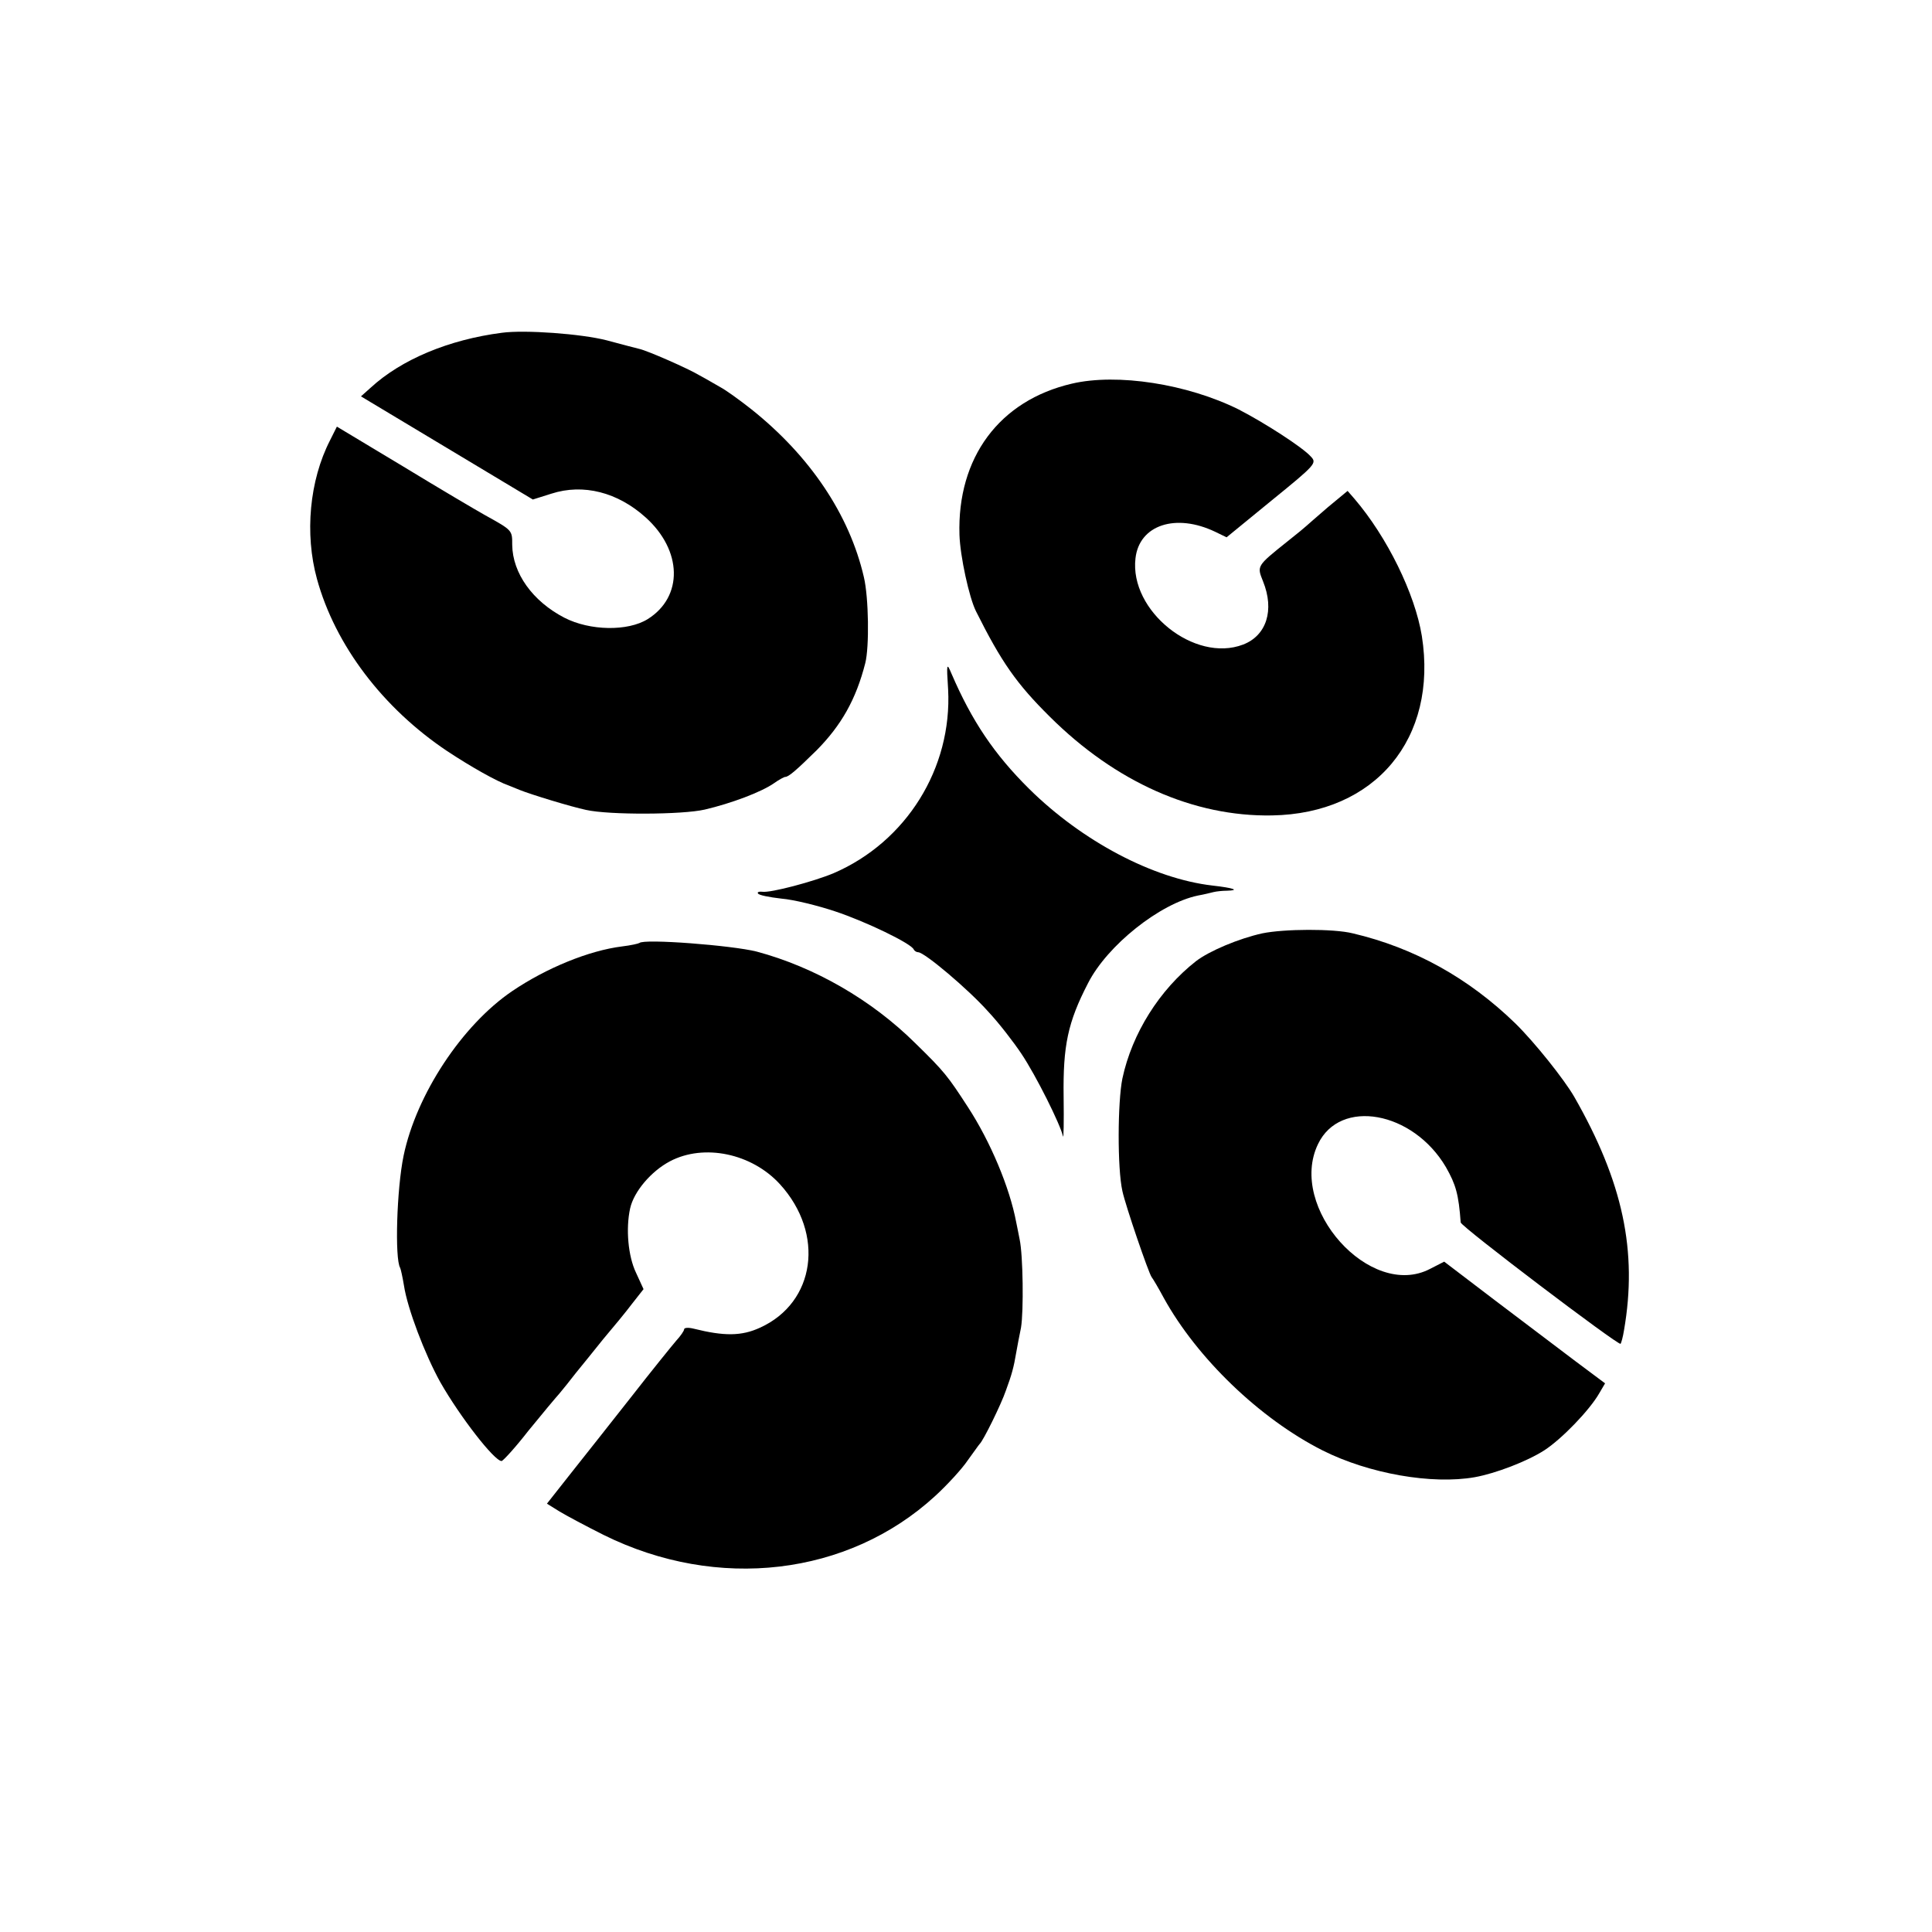 <?xml version="1.0" standalone="no"?>
<!DOCTYPE svg PUBLIC "-//W3C//DTD SVG 20010904//EN"
 "http://www.w3.org/TR/2001/REC-SVG-20010904/DTD/svg10.dtd">
<svg version="1.0" xmlns="http://www.w3.org/2000/svg"
 width="562pt" height="562pt" viewBox="0 0 562 562"
 preserveAspectRatio="xMidYMid meet">
<g transform="translate(0,562) scale(0.1,-0.1)"
fill="#000000" stroke="none">
<path d="M1460 4652 c-155 -20 -293 -78 -382 -160 l-28 -25 250 -150 250 -150
54 17 c93 30 193 4 274 -69 107 -96 110 -231 6 -296 -58 -36 -168 -34 -242 4
-93 48 -151 130 -152 212 0 43 1 42 -80 87 -25 14 -132 77 -237 141 l-193 116
-20 -40 c-60 -117 -74 -272 -38 -403 53 -193 192 -376 379 -501 68 -45 144
-88 179 -100 3 -1 17 -7 32 -13 32 -13 150 -49 193 -58 67 -15 280 -14 345 1
77 18 165 51 202 77 14 10 29 18 32 18 10 0 32 19 92 78 71 72 114 147 141
253 12 47 10 191 -4 250 -42 182 -157 353 -328 489 -33 26 -73 55 -90 64 -16
9 -43 25 -60 34 -33 20 -152 72 -175 77 -8 2 -51 13 -95 25 -74 19 -238 31
-305 22z"/>
<path d="M3118 4504 c-211 -49 -334 -215 -327 -440 2 -62 28 -182 48 -222 74
-148 118 -211 215 -307 191 -190 418 -291 646 -287 301 5 483 224 436 522 -20
123 -101 288 -196 399 l-20 23 -58 -48 c-31 -27 -59 -51 -62 -54 -3 -3 -27
-23 -55 -45 -90 -72 -89 -71 -71 -116 34 -84 10 -158 -58 -184 -141 -54 -331
98 -313 251 11 97 117 132 232 77 l33 -16 132 108 c128 104 131 108 113 127
-24 27 -136 99 -210 137 -149 74 -353 106 -485 75z"/>
<path d="M2758 3615 c12 -230 -122 -444 -333 -535 -57 -24 -184 -58 -208 -54
-9 1 -15 -1 -12 -5 2 -5 33 -11 68 -15 36 -3 105 -20 156 -37 88 -29 223 -94
229 -111 2 -4 8 -8 13 -8 18 0 145 -107 203 -172 32 -34 75 -90 97 -123 43
-64 114 -207 121 -240 2 -11 3 41 2 115 -2 148 12 216 71 330 56 110 209 232
320 255 17 3 37 8 45 10 8 2 26 4 39 4 39 1 20 8 -42 15 -173 20 -379 129
-533 281 -102 101 -167 198 -226 335 -14 33 -15 32 -10 -45z"/>
<path d="M3672 2905 c-68 -15 -154 -51 -193 -81 -106 -83 -186 -210 -214 -341
-14 -68 -15 -262 0 -328 9 -42 76 -238 85 -250 4 -5 20 -32 35 -60 97 -176
280 -352 462 -444 135 -68 319 -100 443 -78 61 11 152 46 202 78 51 33 132
117 160 166 l17 29 -87 65 c-48 36 -153 116 -234 177 l-147 112 -41 -21 c-174
-91 -415 179 -326 363 64 134 276 96 372 -67 29 -51 37 -79 43 -161 1 -12 459
-359 465 -353 2 2 7 20 10 39 40 230 -3 432 -145 680 -29 50 -114 157 -171
213 -136 132 -294 220 -473 262 -56 14 -200 13 -263 0z"/>
<path d="M1860 2877 c-3 -2 -25 -7 -50 -10 -97 -12 -221 -63 -320 -130 -146
-99 -279 -301 -316 -479 -20 -96 -26 -300 -10 -326 2 -4 7 -27 11 -51 10 -67
61 -201 106 -282 57 -100 157 -229 178 -229 4 0 40 39 78 88 39 48 80 97 90
108 10 12 32 39 48 60 17 21 53 65 80 99 28 33 66 79 84 103 l33 42 -22 48
c-23 48 -30 128 -17 187 11 49 61 108 116 137 99 52 238 23 320 -67 131 -144
103 -344 -58 -417 -54 -25 -105 -25 -193 -3 -16 4 -28 3 -28 -2 0 -4 -10 -19
-23 -33 -12 -14 -72 -88 -132 -165 -61 -77 -140 -178 -177 -224 l-67 -85 37
-23 c20 -12 78 -43 128 -68 331 -164 711 -119 964 113 36 33 79 80 95 104 17
23 32 45 35 48 10 9 62 114 76 155 17 46 23 68 30 110 3 17 9 49 14 73 8 48 6
211 -4 257 -3 17 -8 39 -10 50 -19 101 -75 234 -140 334 -59 91 -69 104 -153
186 -128 127 -294 222 -462 267 -71 18 -328 38 -341 25z"/>
</g>
</svg>
